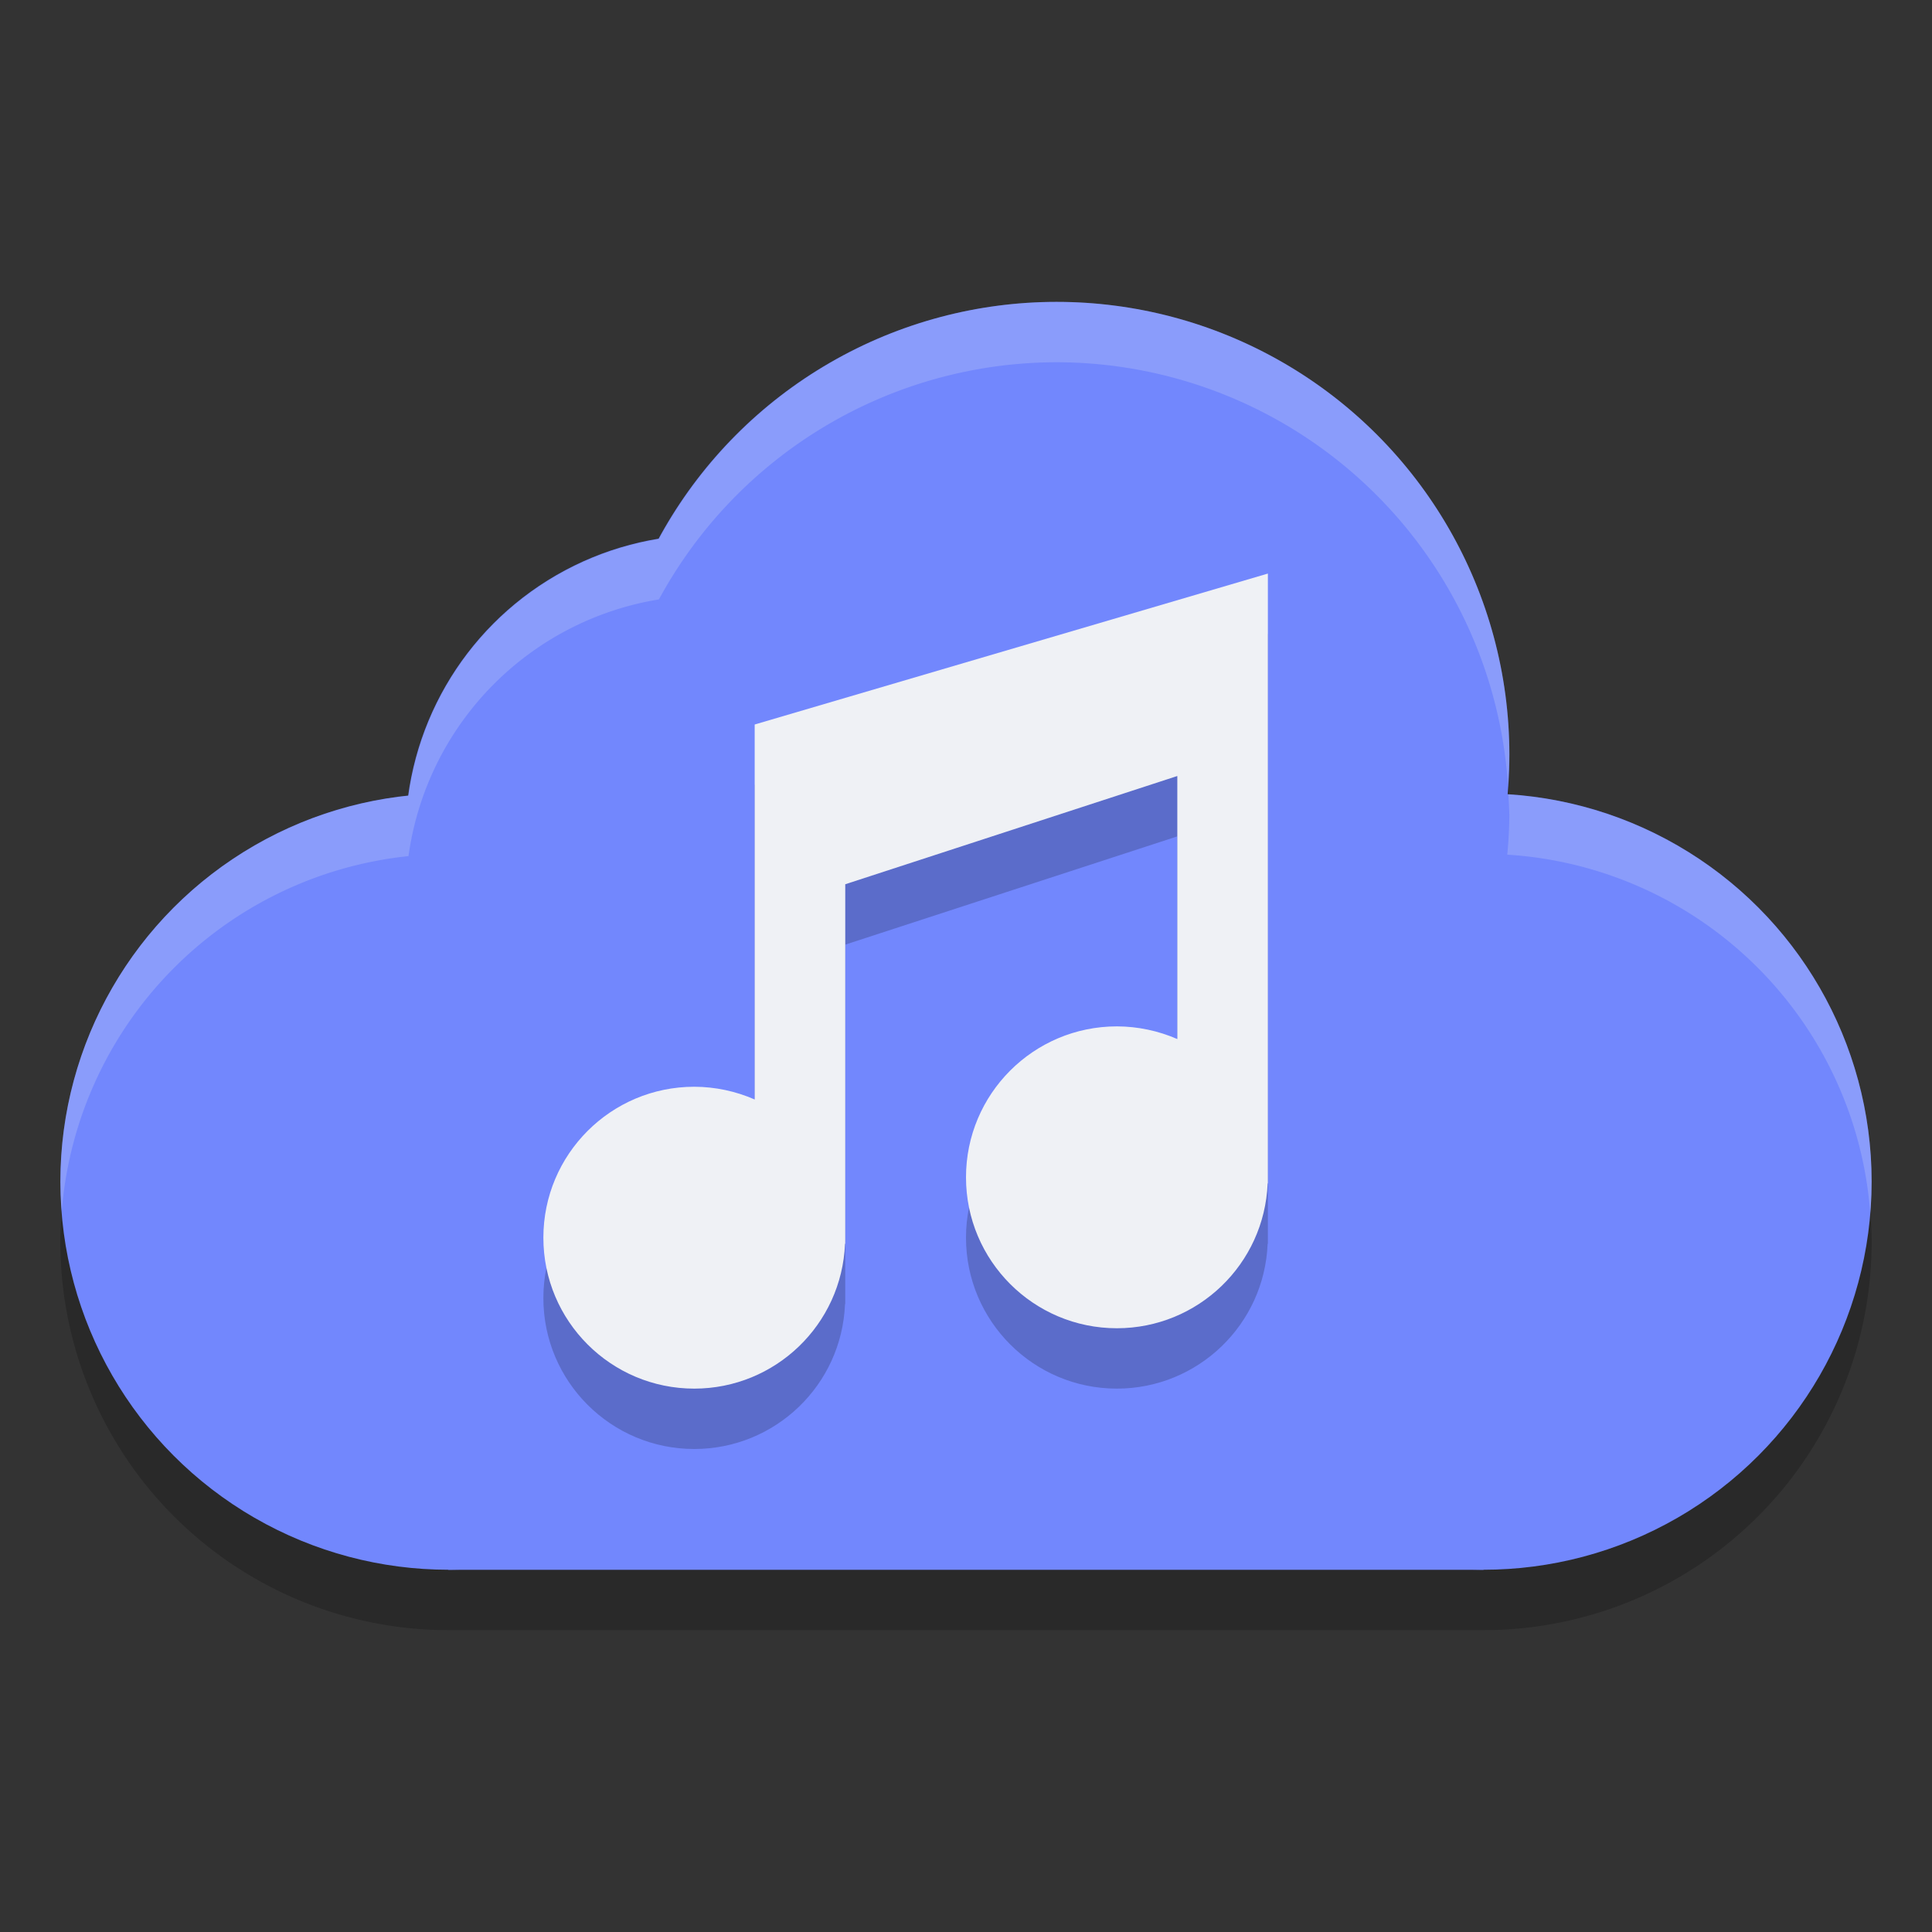 <svg xmlns="http://www.w3.org/2000/svg" width="32" height="32" version="1">
 <rect width="100%" height="100%" fill="#333333" stroke="none"/>
 <path style="opacity:0.2" d="M 17.5,6 A 7.5,7.5 0 0 0 10.914,9.928 5,5 0 0 0 6.766,14.18 6.429,6.429 0 0 0 1,20.572 6.429,6.429 0 0 0 7.428,27 H 24.572 A 6.429,6.429 0 0 0 31,20.572 6.429,6.429 0 0 0 24.965,14.156 7.5,7.5 0 0 0 25,13.5 7.5,7.5 0 0 0 17.5,6 Z"/>
 <circle style="fill:#7287fd" cx="-24.571" cy="19.571" r="6.429" transform="scale(-1,1)"/>
 <circle style="fill:#7287fd" cx="-17.5" cy="12.5" r="7.5" transform="scale(-1,1)"/>
 <circle style="fill:#7287fd" cx="-11.714" cy="13.857" r="5" transform="scale(-1,1)"/>
 <circle style="fill:#7287fd" cx="-7.429" cy="19.571" r="6.429" transform="scale(-1,1)"/>
 <rect style="fill:#7287fd" width="17.143" height="8.571" x="-24.57" y="17.43" transform="scale(-1,1)"/>
 <path style="fill:#eff1f5;opacity:0.2" d="M 17.5 5 A 7.5 7.5 0 0 0 10.914 8.928 A 5 5 0 0 0 6.766 13.18 A 6.429 6.429 0 0 0 1 19.572 A 6.429 6.429 0 0 0 1.023 20.057 A 6.429 6.429 0 0 1 6.766 14.18 A 5 5 0 0 1 10.914 9.928 A 7.5 7.5 0 0 1 17.5 6 A 7.5 7.5 0 0 1 24.975 12.98 A 7.5 7.5 0 0 0 25 12.5 A 7.5 7.5 0 0 0 17.5 5 z M 24.982 13.158 A 7.5 7.5 0 0 1 25 13.5 A 7.5 7.5 0 0 1 24.965 14.156 A 6.429 6.429 0 0 1 30.977 20.09 A 6.429 6.429 0 0 0 31 19.572 A 6.429 6.429 0 0 0 24.982 13.158 z"/>
 <path style="opacity:0.2" d="M 21,10.5 12.5,13 v 3 3.211 C 12.185,19.073 11.844,19.001 11.5,19 10.119,19 9,20.119 9,21.5 c 0,1.381 1.119,2.5 2.5,2.5 1.341,-0.001 2.443,-1.06 2.496,-2.4 H 14 V 21.5 15.646 l 5.5,-1.793 v 4.357 C 19.185,18.073 18.844,18.001 18.5,18 17.119,18 16,19.119 16,20.5 c 0,1.381 1.119,2.5 2.5,2.5 1.341,-0.001 2.443,-1.06 2.496,-2.4 H 21 v -7.099 z"/>
 <path style="fill:#eff1f5" d="M 21,9.5 12.5,12 v 3 3.211 C 12.185,18.073 11.844,18.001 11.5,18 10.119,18 9,19.119 9,20.5 c 0,1.381 1.119,2.5 2.5,2.5 1.341,-0.001 2.443,-1.06 2.496,-2.4 H 14 V 20.5 14.646 l 5.5,-1.793 v 4.357 C 19.185,17.073 18.844,17.001 18.5,17 17.119,17 16,18.119 16,19.5 c 0,1.381 1.119,2.5 2.5,2.5 1.341,-0.001 2.443,-1.06 2.496,-2.4 H 21 v -7.099 z"/>
</svg>
